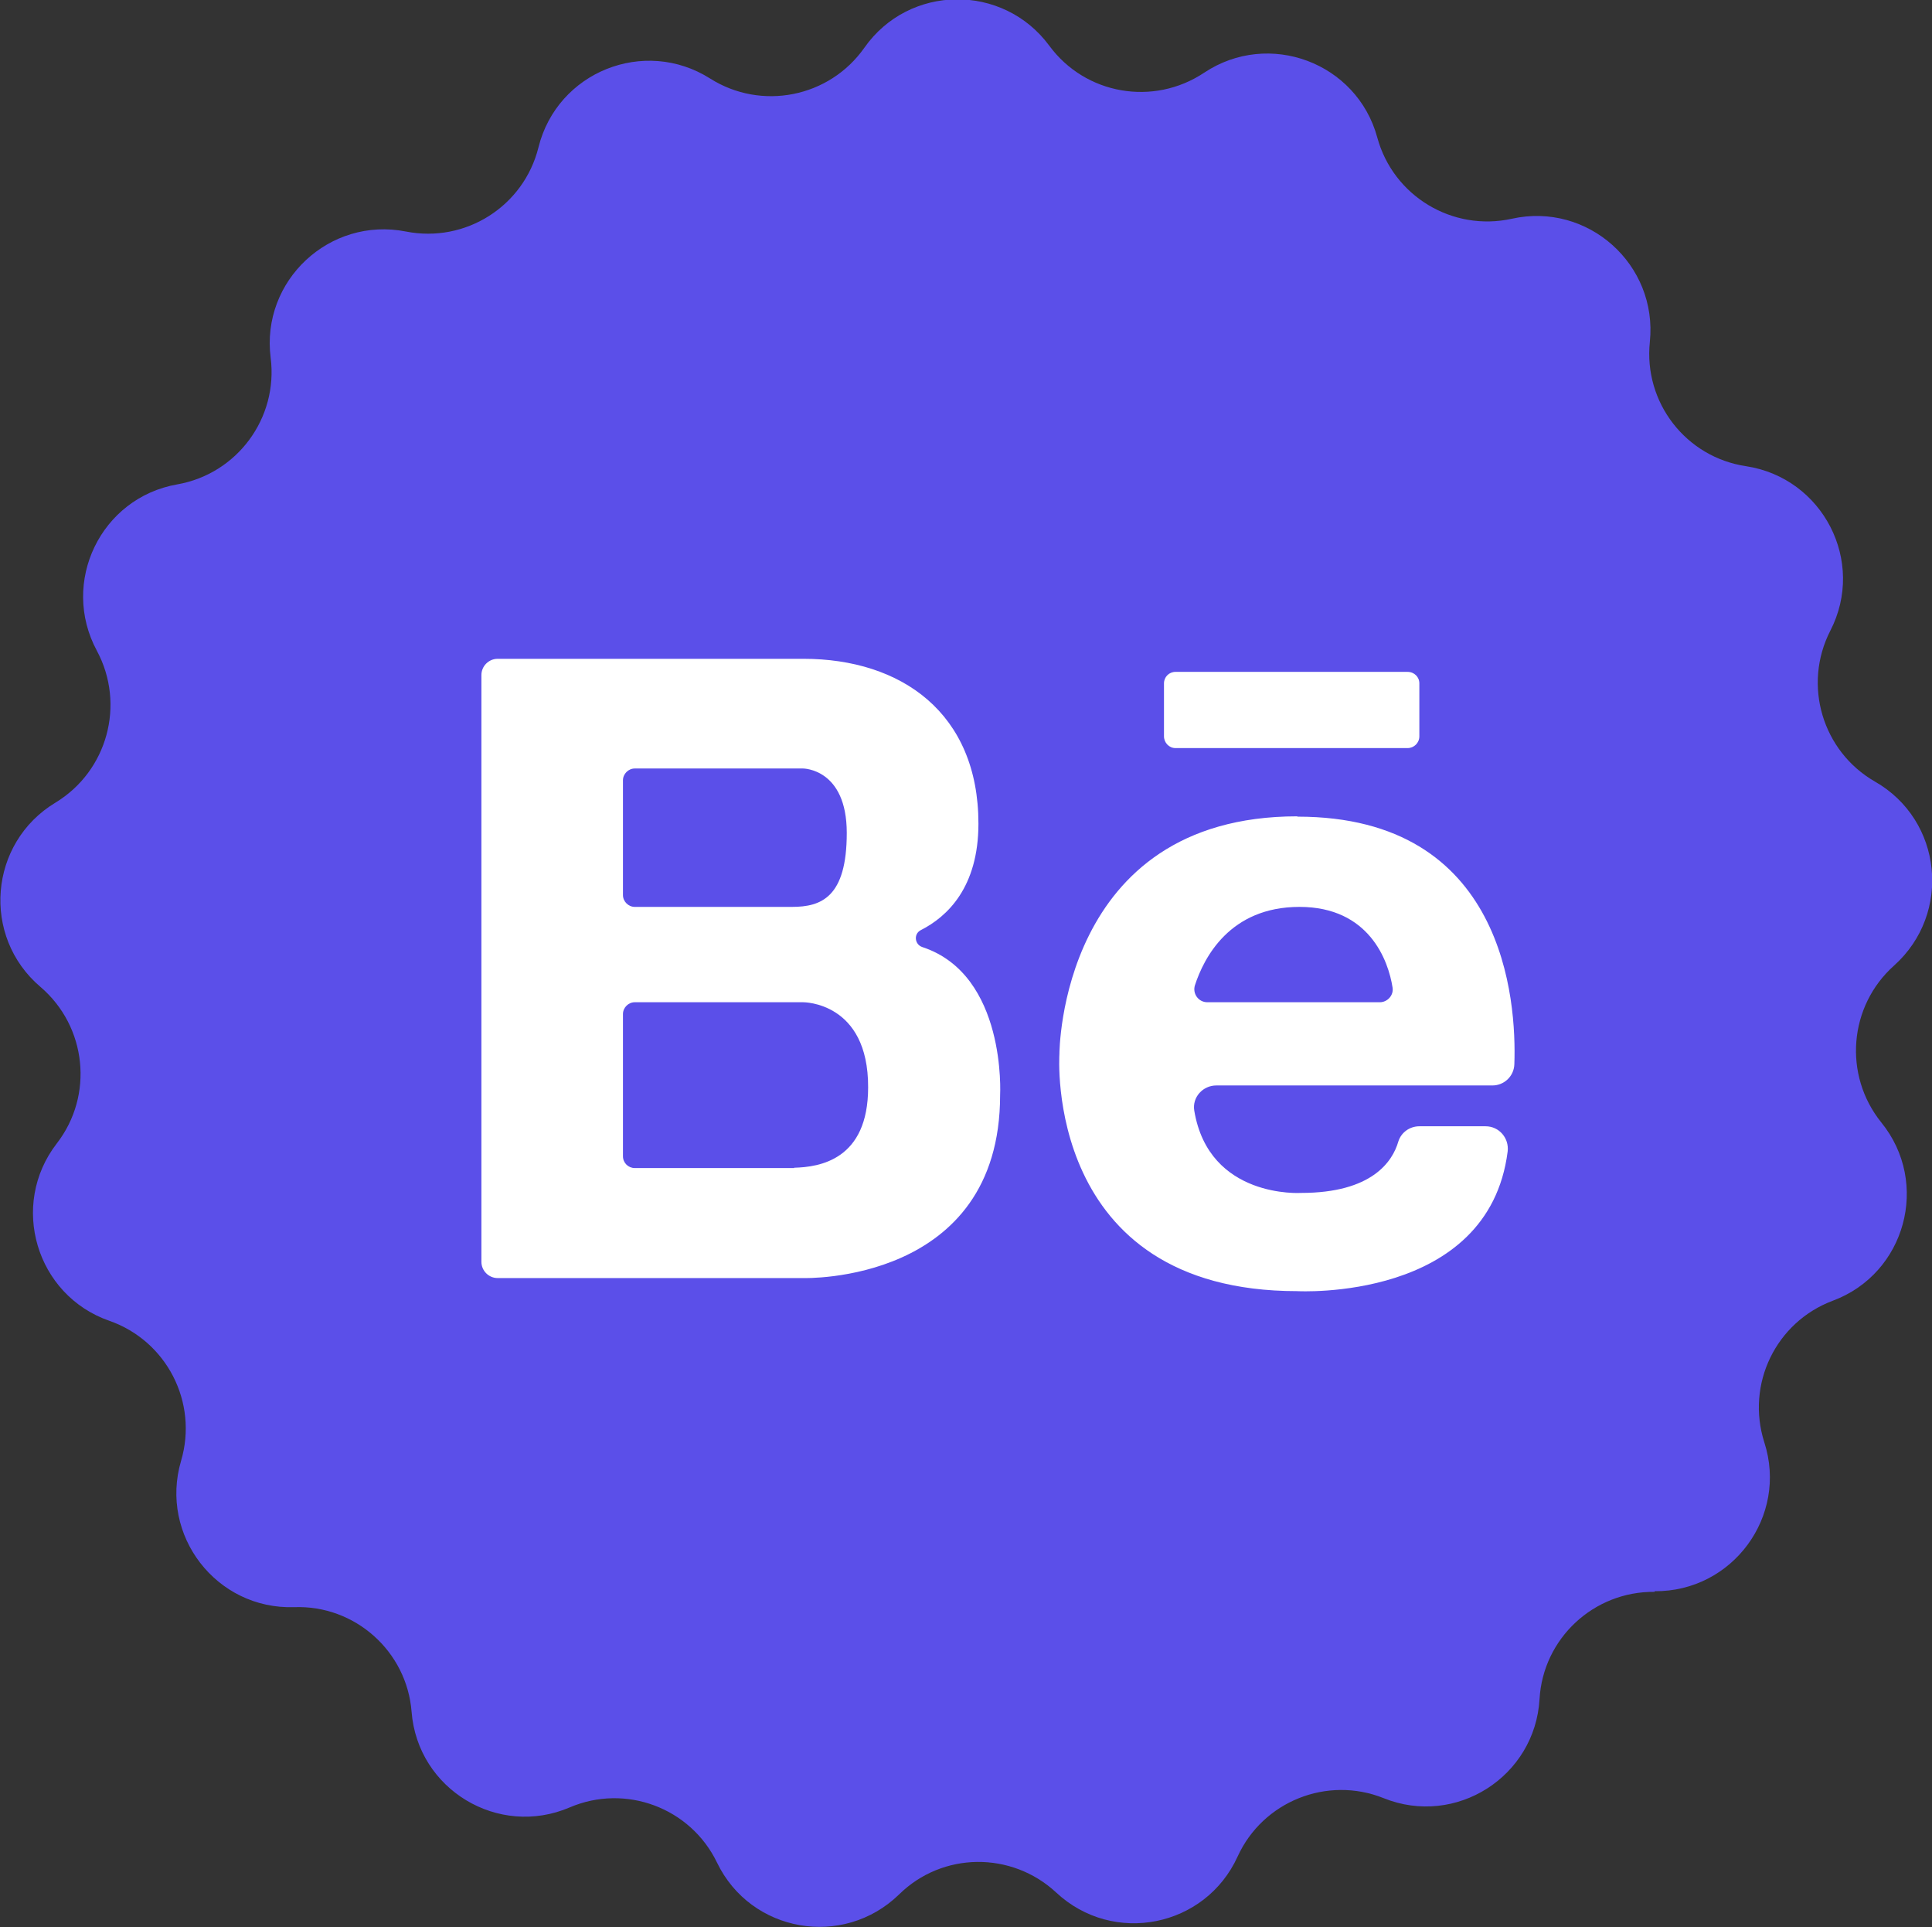 <?xml version="1.0" encoding="UTF-8"?>
<svg id="Layer_2" data-name="Layer 2" xmlns="http://www.w3.org/2000/svg" viewBox="0 0 60.6 60.43">
  <rect x="0" y="0" width="60.6" height="60.43" fill="#333333" stroke="none"/>
  <g id="Design">
    <g>
      <path d="M51.9,49.92h0c-1.91-.02-3.5,1.46-3.61,3.36h0c-.14,2.44-2.63,4.02-4.89,3.11h0c-1.77-.71-3.79.1-4.58,1.83h0c-1.01,2.22-3.9,2.8-5.69,1.13h0c-1.4-1.3-3.57-1.28-4.93.06h0c-1.75,1.7-4.65,1.2-5.71-1h0c-.83-1.72-2.87-2.48-4.62-1.73h0c-2.24.96-4.77-.56-4.96-3h0c-.15-1.9-1.78-3.35-3.68-3.28h0c-2.44.08-4.24-2.25-3.55-4.59h0c.54-1.83-.45-3.76-2.25-4.39h0c-2.3-.8-3.14-3.63-1.65-5.56h0c1.17-1.51.94-3.67-.51-4.91h0c-1.86-1.58-1.62-4.52.47-5.78h0c1.63-.99,2.2-3.08,1.3-4.76h0c-1.16-2.15.12-4.8,2.52-5.22h0c1.88-.33,3.17-2.08,2.93-3.97h0c-.31-2.42,1.85-4.43,4.24-3.96h0c1.87.37,3.7-.79,4.16-2.64h0c.59-2.37,3.32-3.46,5.38-2.16h0c1.61,1.02,3.74.6,4.84-.96h0c1.4-2,4.35-2.03,5.8-.07h0c1.13,1.54,3.27,1.91,4.86.85h0c2.03-1.35,4.79-.32,5.43,2.03h0c.5,1.84,2.36,2.96,4.22,2.55h0c2.38-.53,4.58,1.43,4.33,3.86h0c-.2,1.9,1.13,3.62,3.02,3.9h0c2.41.37,3.76,2.99,2.64,5.16h0c-.87,1.7-.25,3.78,1.4,4.73h0c2.12,1.21,2.42,4.14.6,5.77h0c-1.42,1.27-1.6,3.43-.4,4.92h0c1.54,1.9.76,4.74-1.52,5.59h0c-1.79.67-2.73,2.62-2.15,4.44h0c.75,2.32-1,4.69-3.44,4.67Z" style="fill: #5b4fe9; stroke-width: 0px;"/>
      <path d="M40.69,25.6c-7.45,0-7.46,7.42-7.46,7.46,0,0-.51,7.43,7.46,7.43,0,0,6,.34,6.6-4.38.05-.42-.27-.79-.69-.79h-2.08c-.3,0-.57.19-.66.48-.18.62-.82,1.61-3.05,1.61,0,0-2.89.19-3.35-2.58-.07-.42.27-.79.69-.79h8.66c.37,0,.68-.29.69-.67.07-1.99-.3-7.76-6.8-7.76ZM37.87,31.43c-.28,0-.47-.27-.39-.53.28-.86,1.09-2.46,3.28-2.46s2.79,1.69,2.92,2.53c.04.24-.16.46-.4.46h-5.41ZM28.93,29.7c-.24-.08-.28-.41-.05-.53.83-.42,1.81-1.34,1.81-3.34,0-3.47-2.42-5.17-5.49-5.17h-9.59c-.28,0-.51.23-.51.51v18.4c0,.28.23.51.51.51h9.59s6.17.19,6.17-5.74c0,0,.21-3.77-2.44-4.64ZM19.54,24.47c0-.2.17-.37.37-.37h5.28s1.37,0,1.37,2.02-.8,2.32-1.72,2.32h-4.93c-.2,0-.37-.17-.37-.37v-3.6ZM24.91,36.63h-5c-.2,0-.37-.16-.37-.37v-4.46c0-.2.17-.37.37-.37h5.28s2.05-.02,2.04,2.67c0,2.27-1.52,2.5-2.32,2.52ZM36.51,21.43v1.66c0,.2.16.37.36.37h7.28c.2,0,.37-.16.37-.37v-1.66c0-.2-.16-.36-.37-.36h-7.28c-.2,0-.36.16-.36.36Z" style="fill: #fff; stroke-width: 0px;"/>
    </g>
  </g>
</svg>